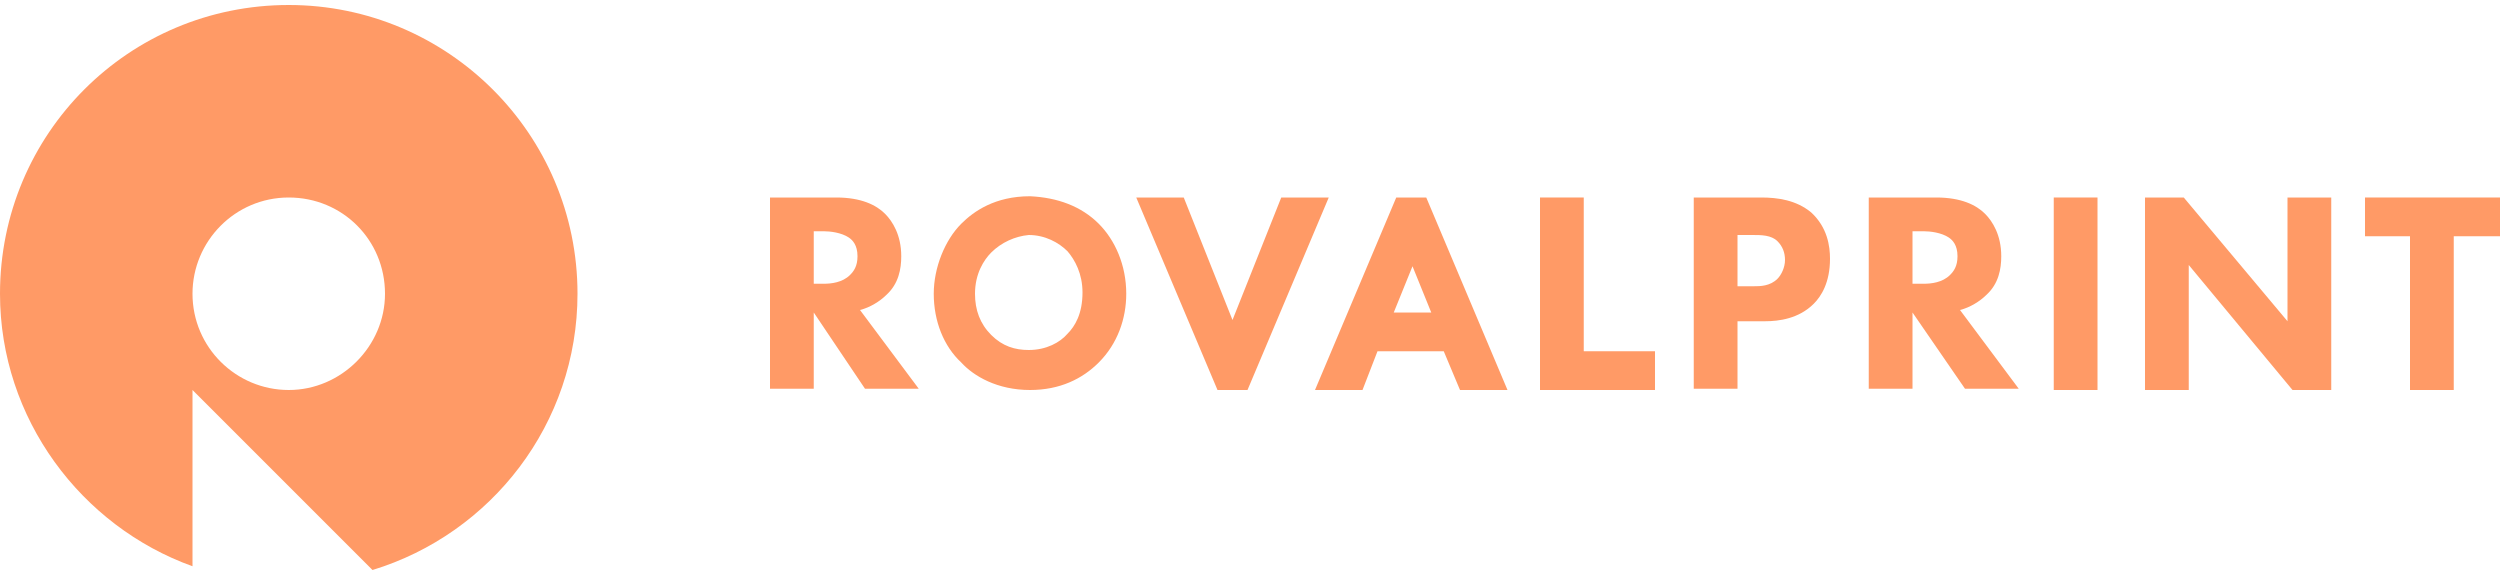 <?xml version="1.0" encoding="utf-8"?>
<!-- Generator: Adobe Illustrator 19.0.0, SVG Export Plug-In . SVG Version: 6.00 Build 0)  -->
<svg version="1.1" id="Layer_1" xmlns="http://www.w3.org/2000/svg" xmlns:xlink="http://www.w3.org/1999/xlink" x="0px" y="0px"
	 viewBox="0 0 200 46" enable-background="new 0 0 200 46" xml:space="preserve">
<g id="XMLID_1_">
	<path id="XMLID_7_" fill="#FF9A66" d="M23.1,0.4C10.3,0.4,0,10.7,0,23.5c0,10,6.5,18.6,15.4,21.8V31.2l14.4,14.4
		c9.5-2.9,16.4-11.7,16.4-22.1C46.2,10.7,35.8,0.4,23.1,0.4z M23.1,31.2c-4.2,0-7.7-3.4-7.7-7.7c0-4.2,3.4-7.7,7.7-7.7
		s7.7,3.4,7.7,7.7C30.8,27.7,27.3,31.2,23.1,31.2z"/>
	<g id="XMLID_2_">
		<g id="XMLID_32_">
			<path id="XMLID_34_" fill="#FF9A66" d="M66.9,15.8c2,0,3.2,0.6,3.9,1.3c0.6,0.6,1.3,1.7,1.3,3.4c0,1-0.2,2.2-1.2,3.1
				c-0.5,0.5-1.3,1-2.1,1.2l4.7,6.3h-4.3l-4.1-6.1v6.1h-3.5V15.8H66.9z M65.1,22.7h0.8c0.6,0,1.5-0.1,2.1-0.7
				c0.3-0.3,0.6-0.7,0.6-1.5c0-0.9-0.4-1.3-0.7-1.5c-0.6-0.4-1.5-0.5-2-0.5h-0.8V22.7z"/>
		</g>
		<g id="XMLID_55_">
			<path id="XMLID_56_" fill="#FF9A66" d="M154.9,15.8c2,0,3.2,0.6,3.9,1.3c0.6,0.6,1.3,1.7,1.3,3.4c0,1-0.2,2.2-1.2,3.1
				c-0.5,0.5-1.3,1-2.1,1.2l4.7,6.3h-4.3l-4.2-6.1v6.1h-3.5V15.8H154.9z M153,22.7h0.9c0.6,0,1.5-0.1,2.1-0.7
				c0.3-0.3,0.6-0.7,0.6-1.5c0-0.9-0.4-1.3-0.7-1.5c-0.6-0.4-1.5-0.5-2-0.5H153V22.7z"/>
		</g>
		<g id="XMLID_33_">
			<path id="XMLID_38_" fill="#FF9A66" d="M87.9,17.9c1.3,1.3,2.2,3.3,2.2,5.6c0,2-0.7,4-2.2,5.5c-1.3,1.3-3.1,2.2-5.5,2.2
				c-2.6,0-4.5-1.1-5.5-2.2c-1.4-1.3-2.2-3.3-2.2-5.5c0-2.1,0.9-4.3,2.2-5.6c1-1,2.7-2.2,5.5-2.2C84.6,15.8,86.5,16.5,87.9,17.9z
				 M79.3,20.2c-0.6,0.6-1.3,1.7-1.3,3.3c0,1.3,0.4,2.4,1.3,3.3c0.9,0.9,1.9,1.2,3,1.2c1.4,0,2.5-0.6,3.1-1.3
				c0.6-0.6,1.2-1.6,1.2-3.3c0-1.5-0.6-2.6-1.2-3.3c-0.7-0.7-1.8-1.3-3.1-1.3C81.2,18.9,80.1,19.4,79.3,20.2z"/>
		</g>
		<g id="XMLID_37_">
			<path id="XMLID_42_" fill="#FF9A66" d="M94.7,15.8l3.9,9.8l3.9-9.8h3.8l-6.5,15.4h-2.4l-6.5-15.4H94.7z"/>
		</g>
		<g id="XMLID_44_">
			<path id="XMLID_49_" fill="#FF9A66" d="M126.7,15.8v12.3h5.7v3.1h-9.2V15.8H126.7z"/>
		</g>
		<g id="XMLID_48_">
			<path id="XMLID_52_" fill="#FF9A66" d="M140.9,15.8c1.3,0,2.8,0.2,4,1.2c1.3,1.2,1.5,2.7,1.5,3.7c0,1.9-0.7,3-1.3,3.6
				c-1.2,1.2-2.8,1.4-3.9,1.4H139v5.4h-3.5V15.8H140.9z M139,22.9h1.3c0.5,0,1.3,0,1.9-0.6c0.3-0.3,0.6-0.9,0.6-1.5
				c0-0.6-0.2-1.1-0.6-1.5c-0.5-0.5-1.3-0.5-2-0.5H139V22.9z"/>
		</g>
		<g id="XMLID_51_">
			<path id="XMLID_60_" fill="#FF9A66" d="M167.8,15.8v15.4h-3.5V15.8H167.8z"/>
		</g>
		<g id="XMLID_59_">
			<path id="XMLID_63_" fill="#FF9A66" d="M171.6,31.2V15.8h3.1l8.3,9.9v-9.9h3.5v15.4h-3.1l-8.3-10v10H171.6z"/>
		</g>
		<polygon id="XMLID_18_" fill="#FF9A66" points="200,15.8 196.4,15.8 192.8,15.8 189.2,15.8 189.2,18.9 192.8,18.9 192.8,31.2 
			196.3,31.2 196.3,18.9 200,18.9 		"/>
		<path id="XMLID_84_" fill="#FF9A66" d="M116.8,31.2h3.8l-6.5-15.4h-2.4l-6.5,15.4h3.8l1.2-3.1h5.3L116.8,31.2z M111.5,25l1.5-3.7
			l1.5,3.7H111.5z"/>
	</g>
</g>
</svg>
